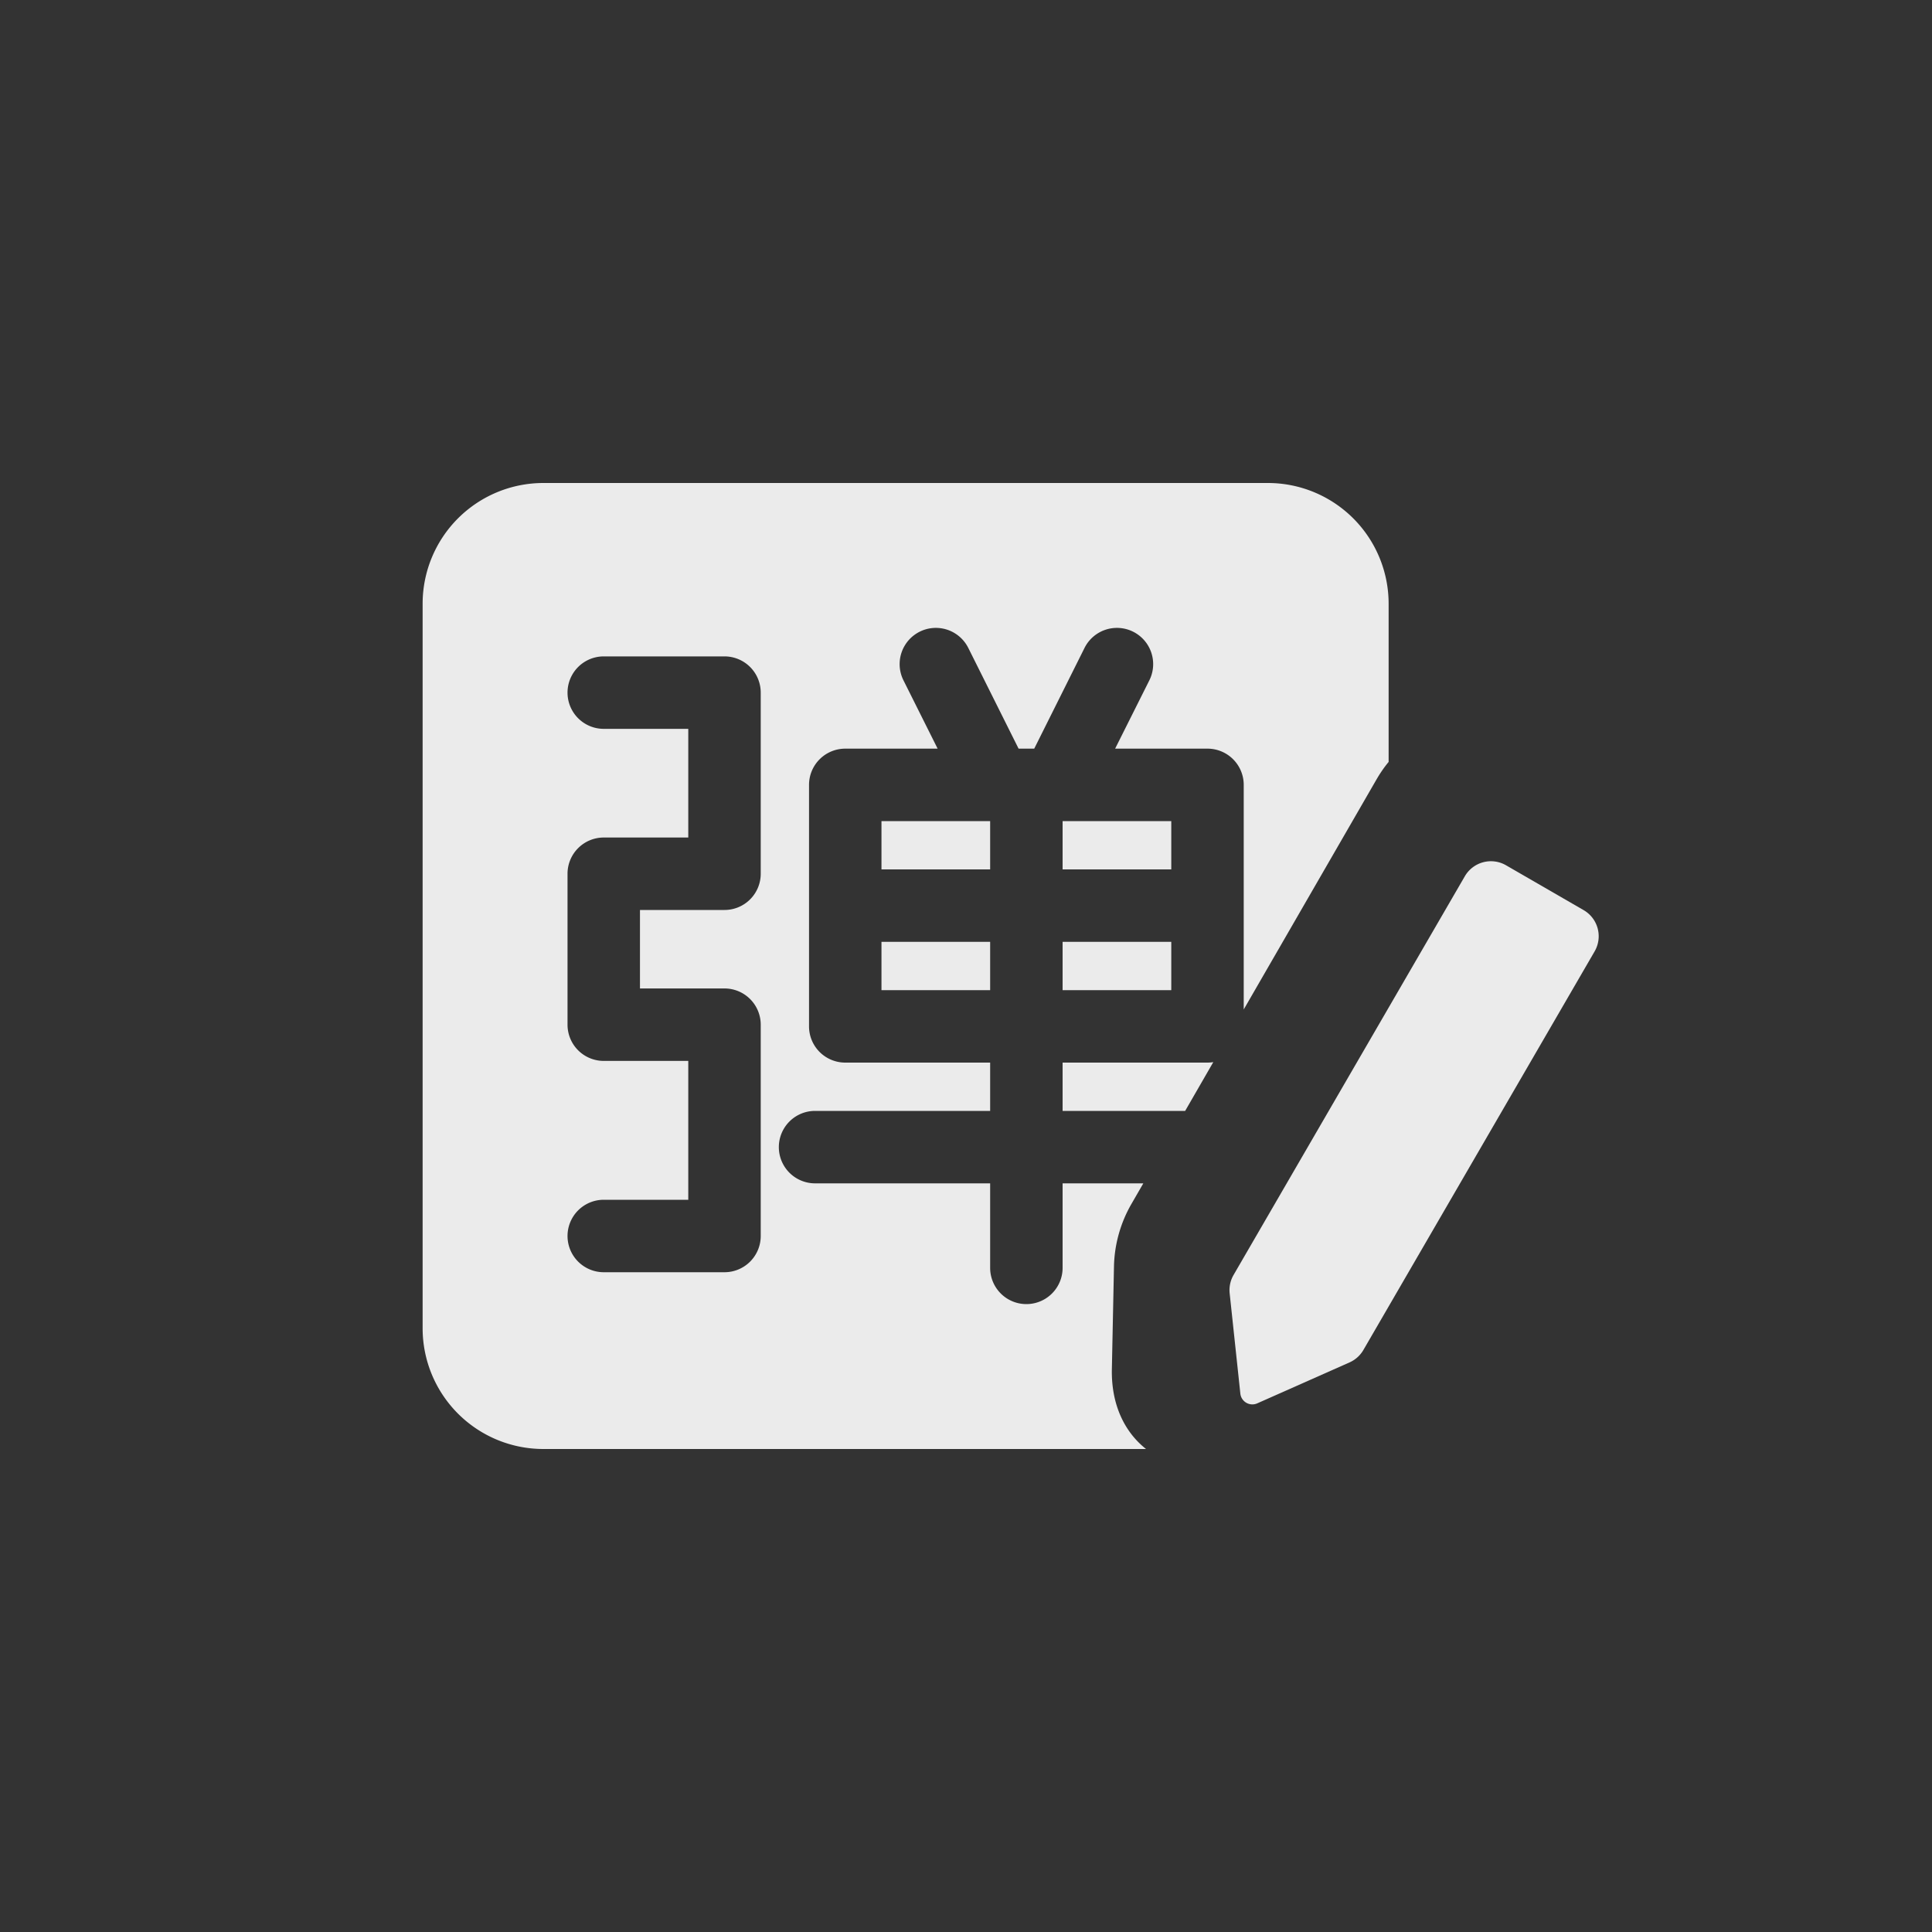 <svg xmlns:xlink="http://www.w3.org/1999/xlink" width="32" height="32" fill="none" xmlns="http://www.w3.org/2000/svg" class="vpn447p8" viewBox="0 0 32 32">
    <rect x="0" y="0" width="32" height="32" fill="#333333" stroke="none"/>
    <path fill-rule="evenodd" clip-rule="evenodd" d="M7 10a2 2 0 012-2h12a2 2 0 012 2v2.62c-.073.088-.14.185-.199.287L20.6 16.72V13a.6.6 0 00-.6-.6h-1.53l.567-1.132a.6.6 0 00-1.074-.536L17.13 12.4h-.259l-.833-1.668a.6.6 0 00-1.074.536l.566 1.132H14a.6.6 0 00-.6.6v4a.6.6 0 00.6.6h2.4v.8h-2.9a.6.6 0 100 1.2h2.9V21a.6.6 0 101.2 0v-1.4h1.337l-.198.343c-.181.314-.28.669-.288 1.031l-.035 1.703c-.012.59.212 1.044.566 1.323H9a2 2 0 01-2-2V10zm7.6 3.6h1.8v.8h-1.8v-.8zm0 2v.8h1.8v-.8h-1.8zm3 0v.8h1.8v-.8h-1.8zm1.8-1.2v-.8h-1.8v.8h1.8zm-1.8 4v-.8H20a.601.601 0 00.096-.008l-.466.808H17.6zM21 24h.01H21zM10 10.872a.6.6 0 000 1.2h1.4v1.8H10a.6.6 0 00-.6.6v2.5a.6.6 0 00.6.6h1.4v2.3H10a.6.6 0 000 1.2h2a.6.6 0 00.6-.6v-3.5a.6.6 0 00-.6-.6h-1.4v-1.3H12a.6.6 0 00.6-.6v-3a.6.6 0 00-.6-.6h-2z" fill="#FFFFFF" fill-opacity="0.9"></path>
    <path d="M24.262 14.514a.5.5 0 01.683-.182l1.284.742a.5.5 0 01.183.684l-3.83 6.602a.5.5 0 01-.23.206l-1.528.678a.2.2 0 01-.28-.162l-.177-1.661a.5.5 0 01.065-.304l3.83-6.603z" fill="#FFFFFF" fill-opacity="0.9"></path>
</svg>